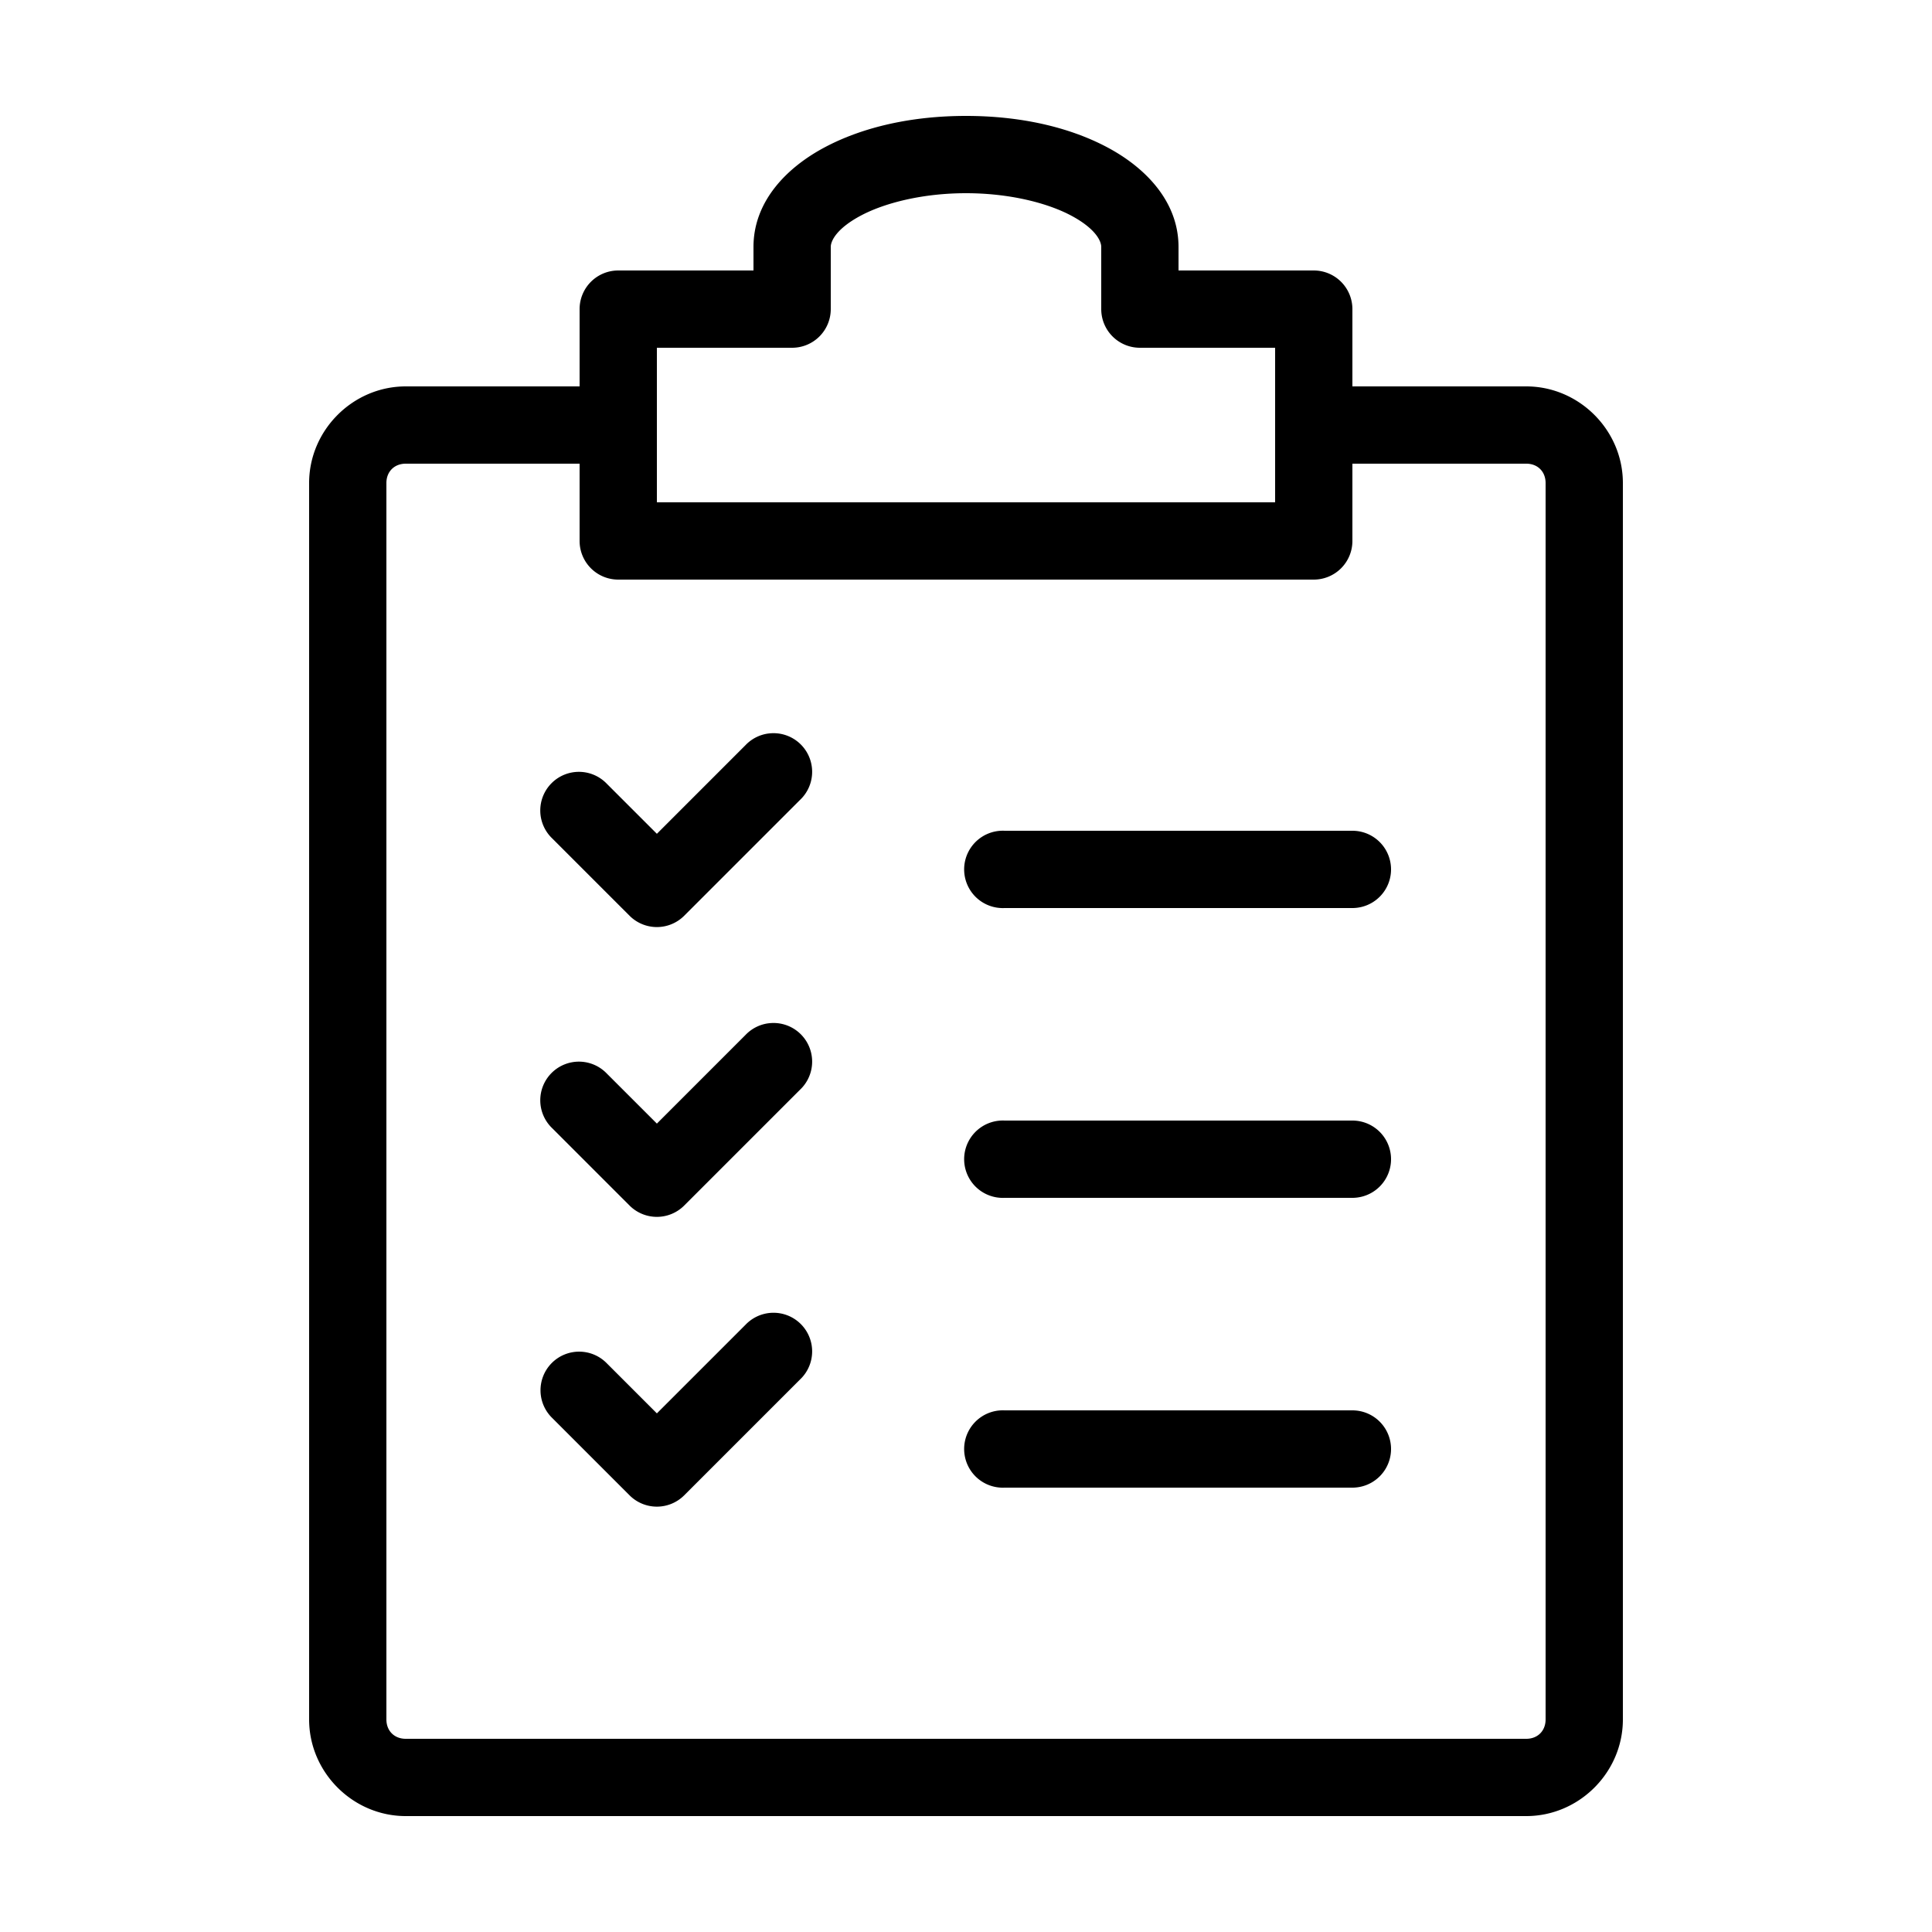 <svg xmlns="http://www.w3.org/2000/svg" viewBox="0 0 100 100">
  <path
    style="text-indent:0;text-align:start;line-height:normal;text-transform:none;block-progression:tb;marker:none;-inkscape-font-specification:Sans"
    d="M50 6c-2.778 0-5.312.562-7.313 1.625-2 1.063-3.687 2.821-3.687 5.156V14h-7a2 2 0 00-2 2v4h-9c-2.735 0-5 2.265-5 5v64c0 2.735 2.264 5 5 5h58c2.736 0 5-2.265 5-5V25c0-2.735-2.265-5-5-5h-9v-4a2 2 0 00-2-2h-7v-1.219c0-2.335-1.687-4.093-3.688-5.156C55.313 6.562 52.779 6 50 6zm0 4c2.208 0 4.185.49 5.438 1.156 1.252.666 1.562 1.31 1.562 1.625V16a2 2 0 002 2h7v8H34v-8h7a2 2 0 002-2v-3.219c0-.315.31-.96 1.563-1.625C45.815 10.491 47.791 10 50 10zM21 24h9v4a2 2 0 002 2h36a2 2 0 002-2v-4h9c.589 0 1 .411 1 1v64c0 .589-.411 1-1 1H21c-.589 0-1-.411-1-1V25c0-.589.411-1 1-1zm18.75 13.969a2 2 0 00-1.156.593L34 43.157l-2.594-2.593a2 2 0 10-2.812 2.843l4 4a2 2 0 002.812 0l6-6a2 2 0 00-1.656-3.437zM51.813 43A2.002 2.002 0 1052 47h18a2 2 0 100-4H52a2 2 0 00-.188 0zM39.75 52.969a2 2 0 00-1.156.593L34 58.157l-2.594-2.593a2 2 0 10-2.812 2.843l4 4a2 2 0 002.812 0l6-6a2 2 0 00-1.656-3.437zM51.813 58A2.002 2.002 0 1052 62h18a2 2 0 100-4H52a2 2 0 00-.188 0zM39.75 67.969a2 2 0 00-1.156.594L34 73.156l-2.594-2.594a2 2 0 10-2.812 2.844l4 4a2 2 0 002.812 0l6-6a2 2 0 00-1.656-3.437zM51.813 73A2.002 2.002 0 1052 77h18a2 2 0 100-4H52a2 2 0 00-.188 0z"
    fill="currentColor"/>
</svg>
